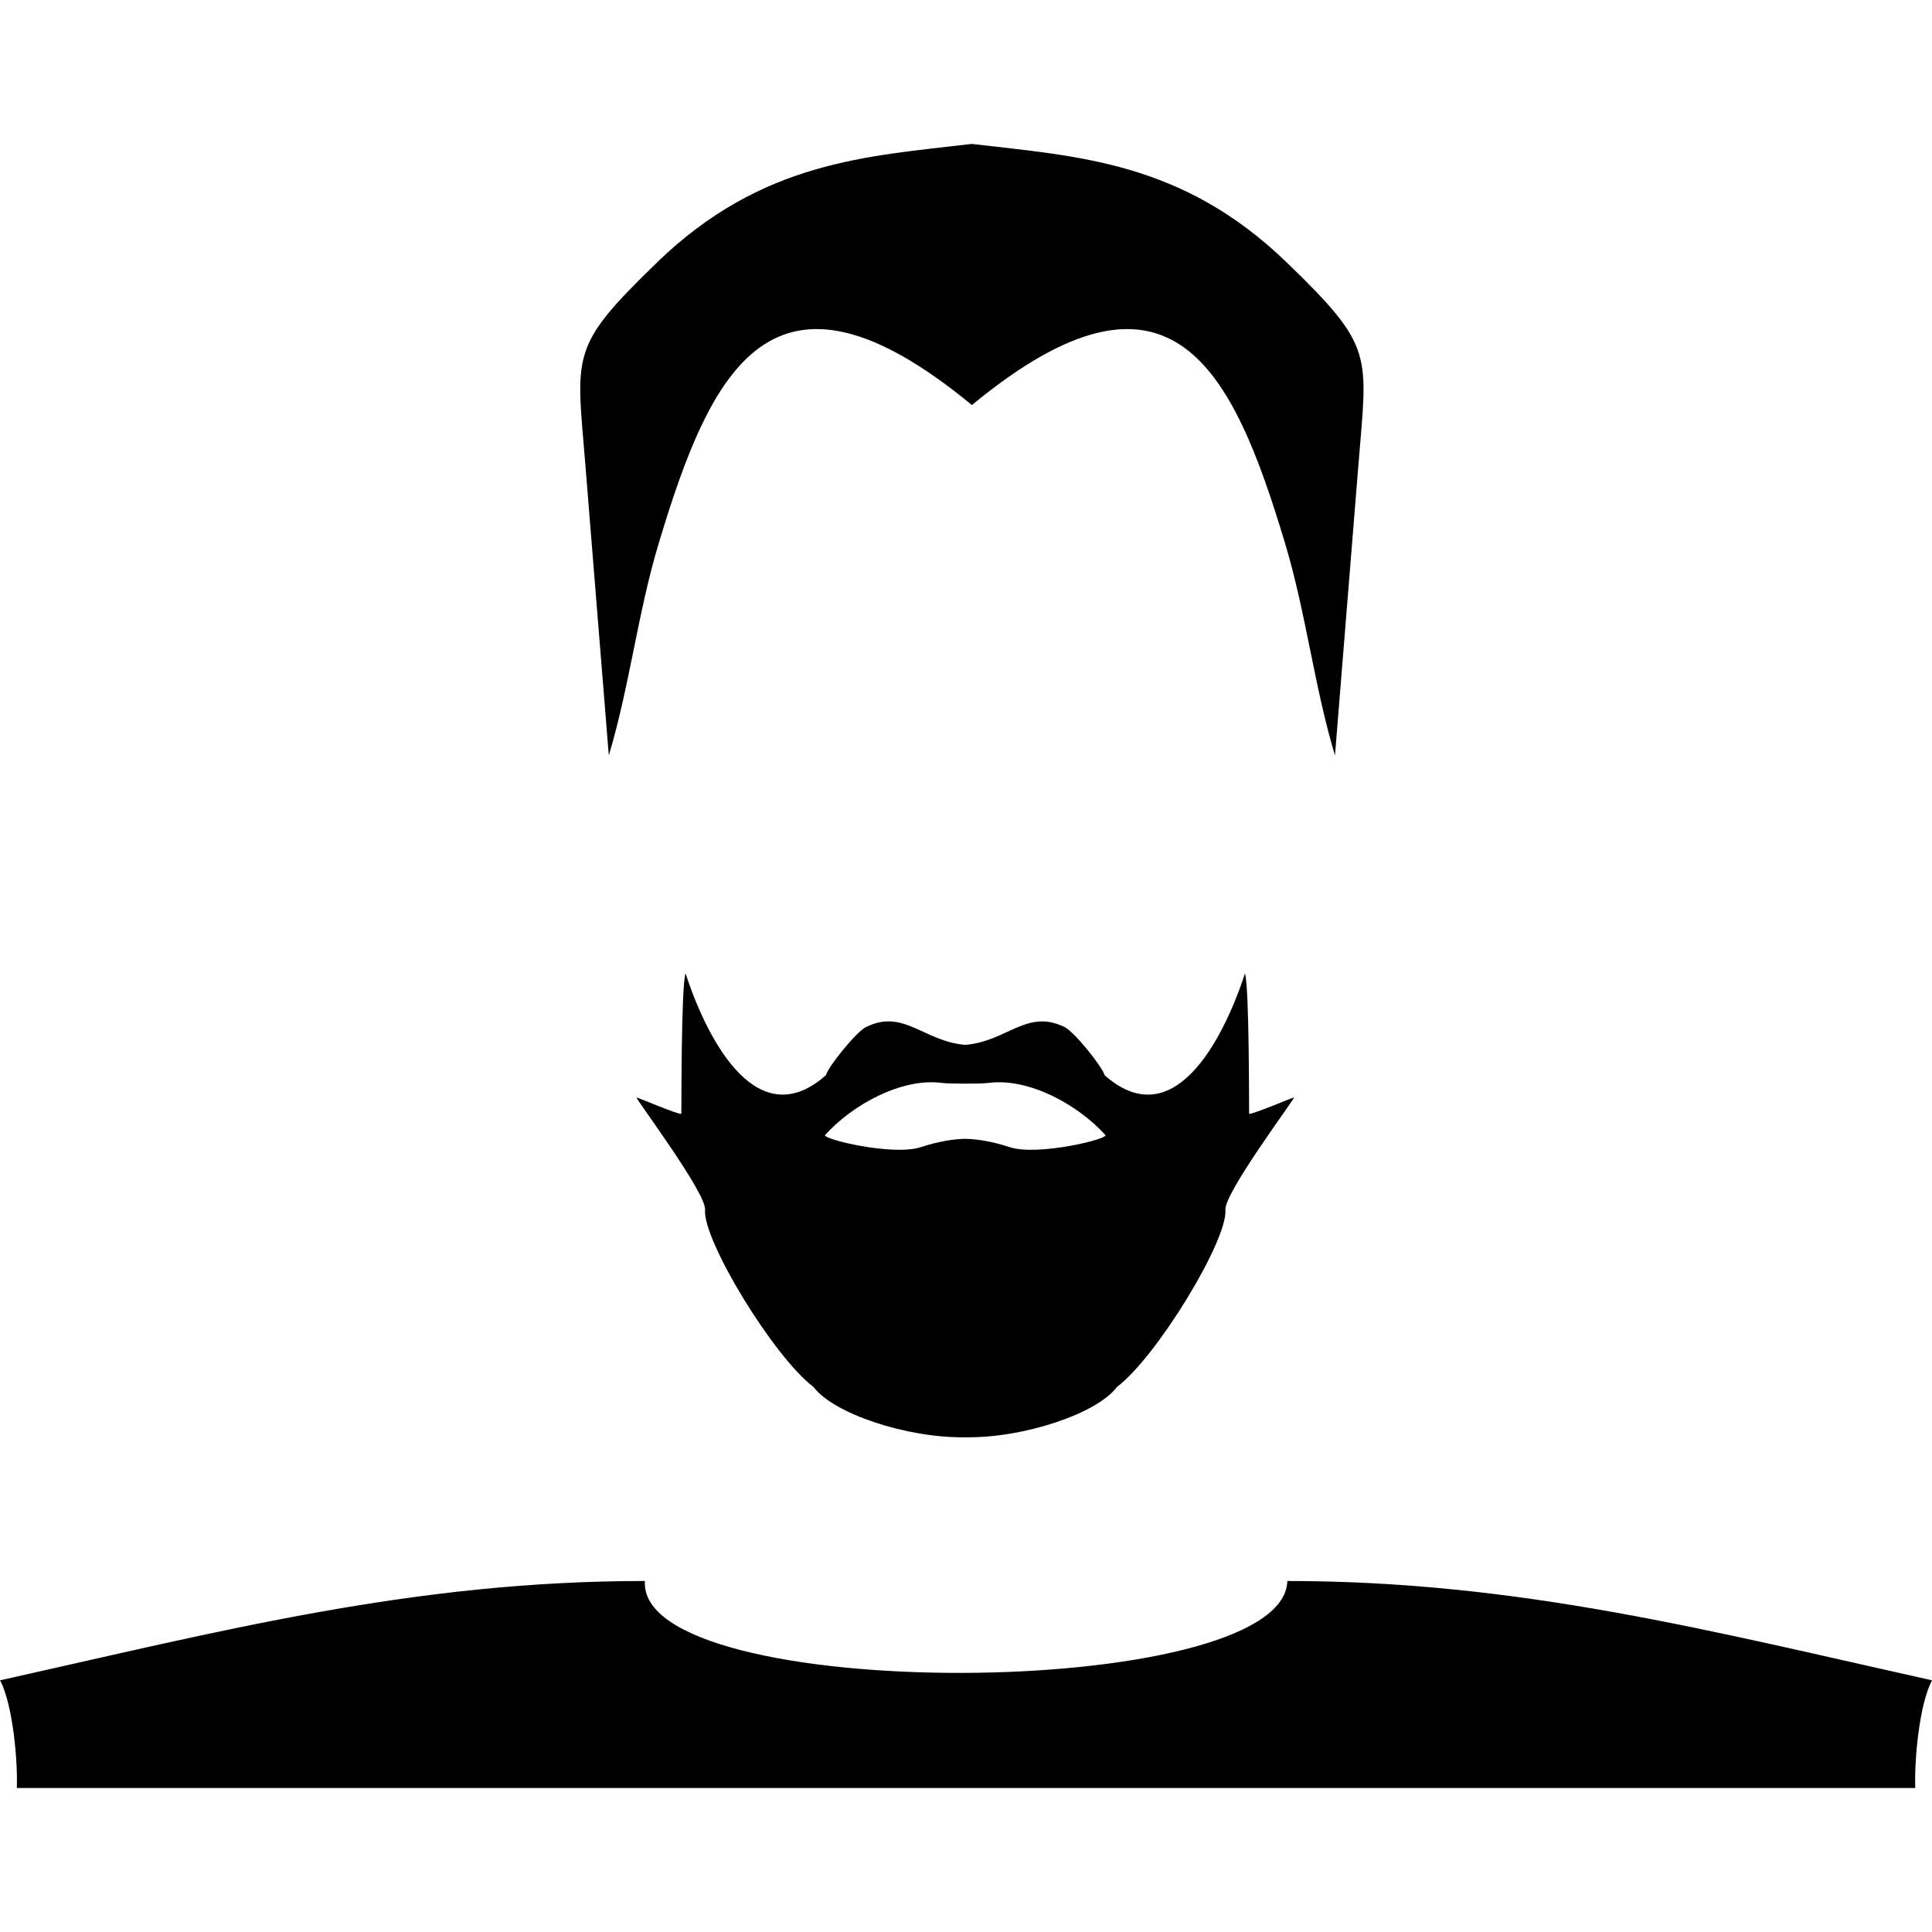 <?xml version="1.0" encoding="UTF-8"?>
<svg width="100pt" height="100pt" version="1.1" viewBox="0 0 100 100" xmlns="http://www.w3.org/2000/svg">
 <path d="m66.625 81.832c12.008 0 21.883 2.582 33.375 5.141-0.66 1.25-0.918 4.113-0.867 5.574h-98.262c0.051-1.461-0.211-4.324-0.867-5.574 11.488-2.559 21.367-5.141 33.375-5.141-0.406 6.422 33.09 6.262 33.254 0zm-32.613-68.254c5.43-5.25 10.859-5.484 16.289-6.129 5.43 0.645 10.863 0.879 16.293 6.129 4.574 4.422 4.18 4.711 3.715 10.512-0.402 5.004-0.809 10.008-1.211 15.012-1.078-3.594-1.496-7.356-2.574-10.949-2.711-9.039-5.891-15.703-16.219-7.188-10.328-8.516-13.508-1.852-16.219 7.188-1.078 3.594-1.496 7.356-2.574 10.949-0.402-5.004-0.809-10.008-1.211-15.012-0.465-5.801-0.859-6.09 3.715-10.512zm1.469 36.812c-0.23 0.695-0.207 7.246-0.215 7.262-0.145 0.051-2.164-0.812-2.328-0.848 0.113 0.273 3.625 4.961 3.555 5.816-0.125 1.574 3.559 7.621 5.613 9.168 1.004 1.355 4.777 2.648 7.856 2.606 3.078 0.043 6.848-1.25 7.852-2.606 2.051-1.543 5.738-7.594 5.613-9.168-0.066-0.855 3.441-5.543 3.555-5.816-0.164 0.035-2.188 0.898-2.328 0.848-0.008-0.02 0.016-6.566-0.215-7.262-1.215 3.691-3.789 8.352-7.269 5.258-0.082-0.395-1.551-2.231-2.062-2.484-1.957-0.969-2.969 0.738-5.144 0.918-2.176-0.18-3.191-1.891-5.148-0.918-0.512 0.254-1.98 2.09-2.062 2.484-3.481 3.09-6.055-1.57-7.269-5.258zm14.477 8.555c-0.645 0.016-1.398 0.137-2.309 0.434-1.438 0.469-5.133-0.426-4.941-0.633 1.445-1.594 3.965-2.949 6.004-2.699 0.312 0.039 0.75 0.039 1.25 0.043 0.496 0 0.934-0.004 1.246-0.043 2.039-0.25 4.559 1.105 6.004 2.699 0.188 0.207-3.504 1.102-4.941 0.633-0.914-0.297-1.664-0.418-2.309-0.434z" fill-rule="evenodd"/>
</svg>
